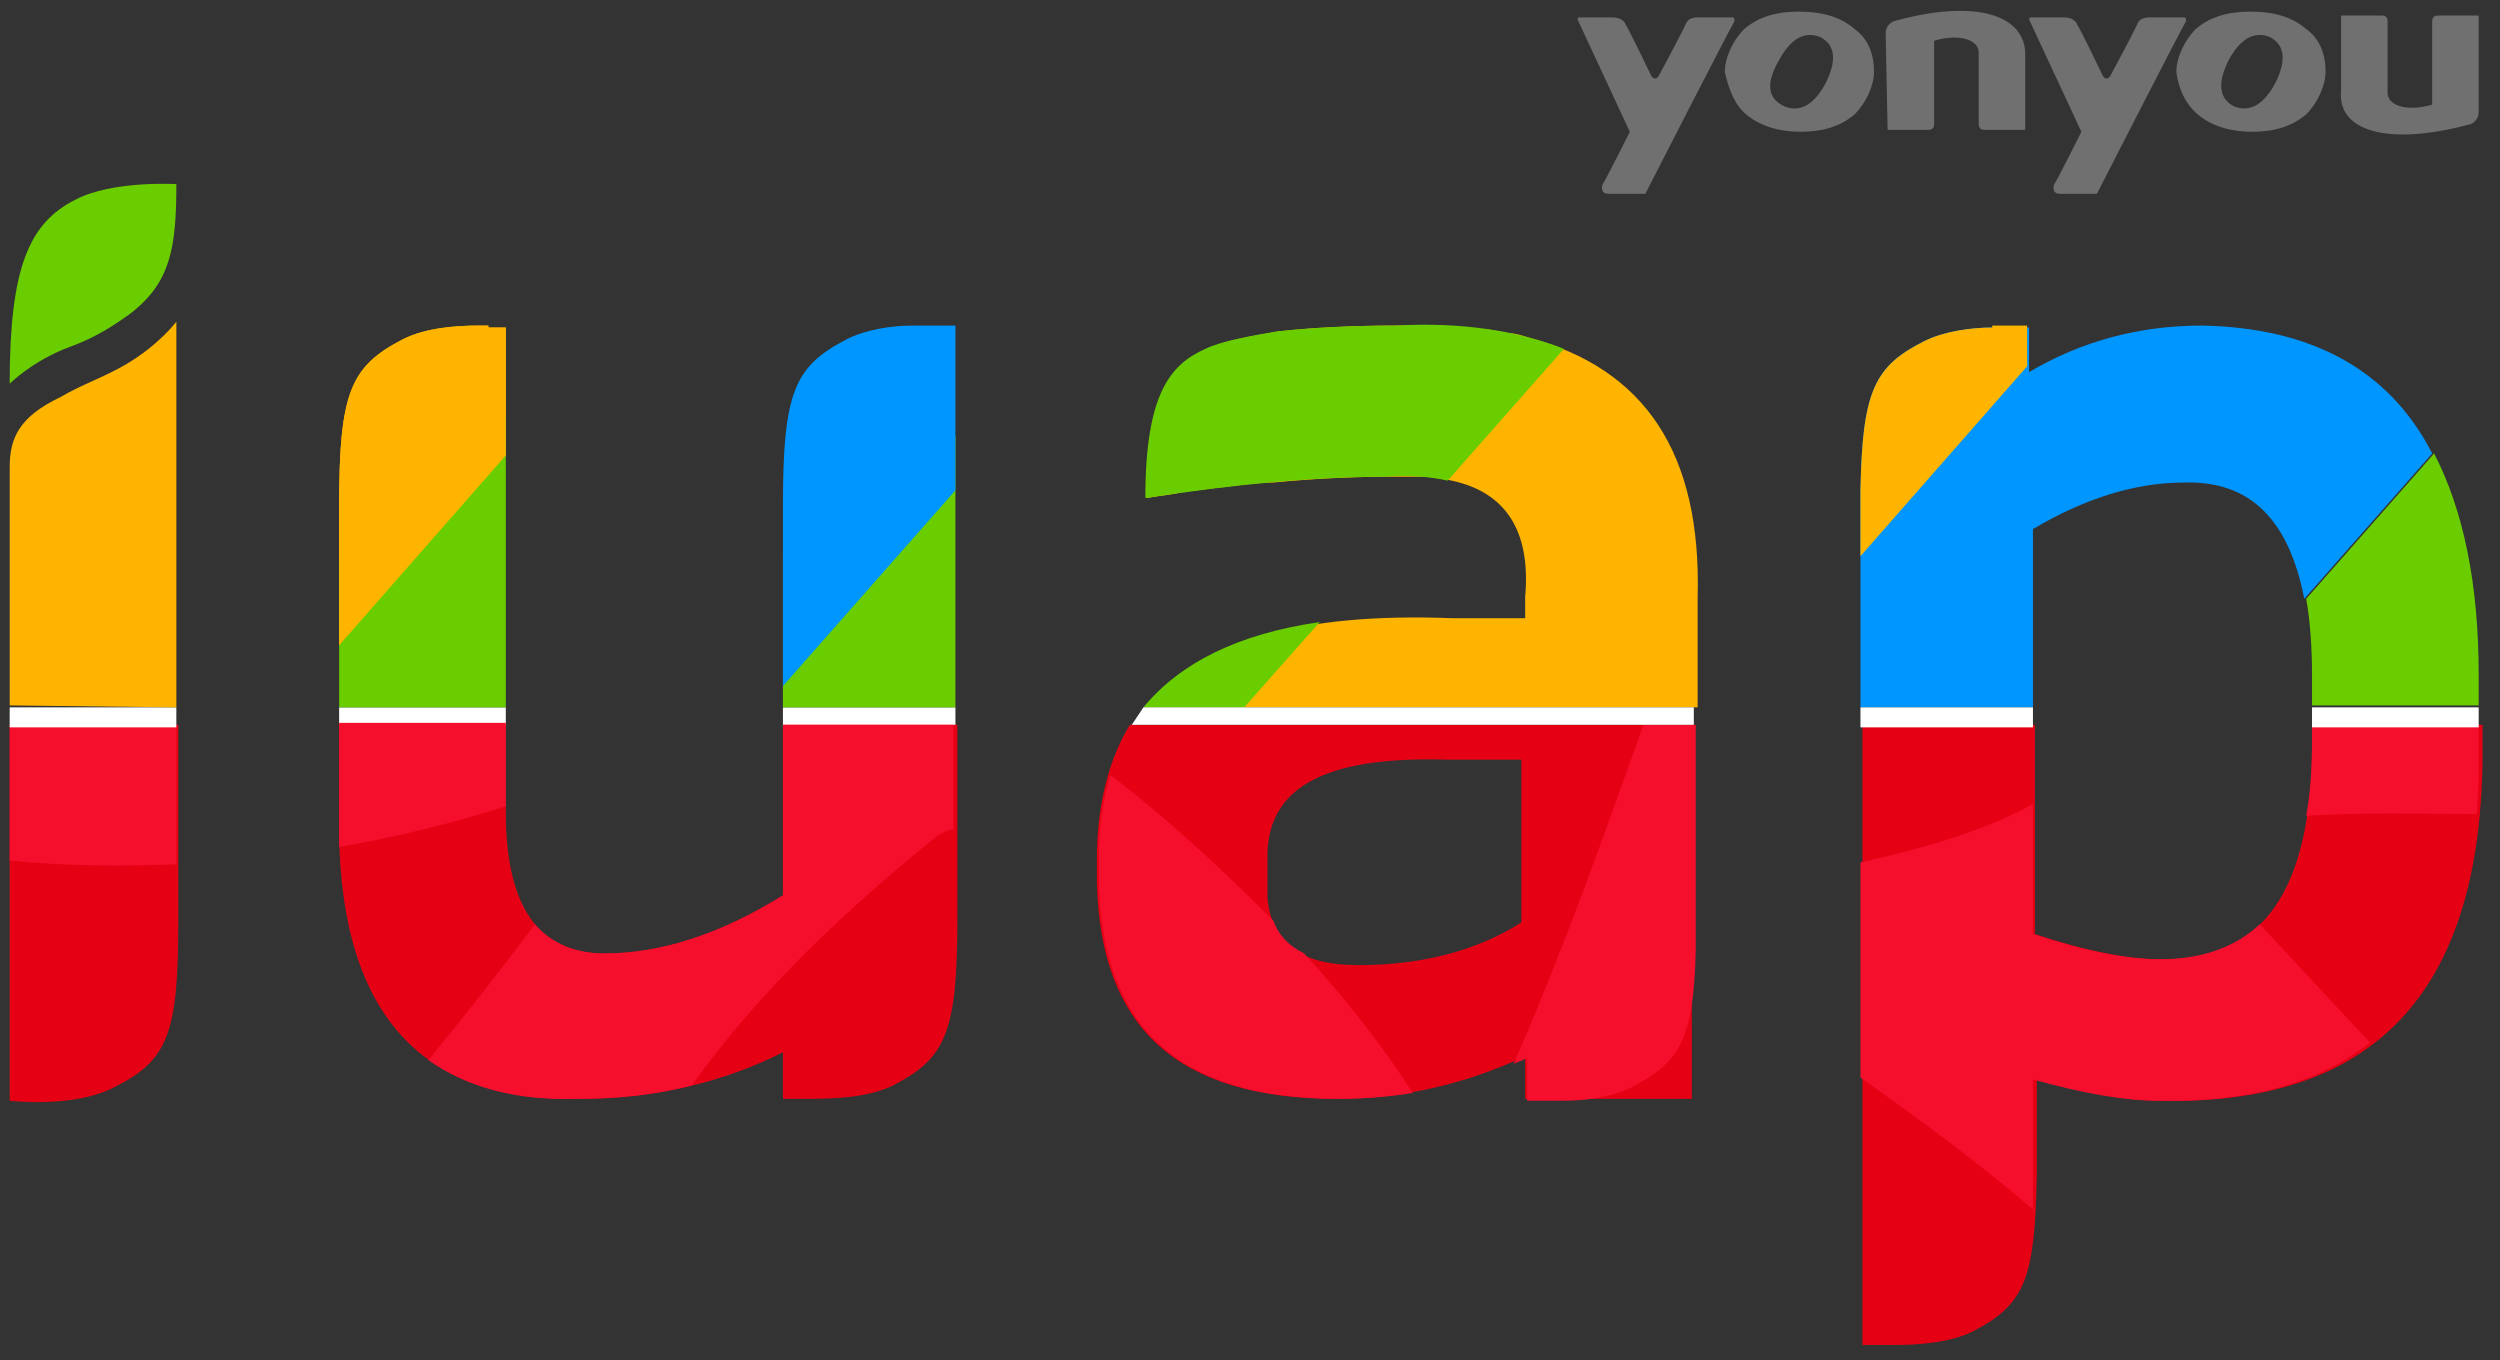 <svg xmlns="http://www.w3.org/2000/svg" viewBox="0 0 125 68">
  <rect x="0" y="0" width="125" height="68" fill="#333333" stroke="none"/>
  <g fill="none" fill-rule="nonzero">
    <g fill="#717071">
      <path d="M81.492 6.589s-1.26 2.519-1.357 2.616c-.097.291 0 .484.291.484h1.841s4.36-8.527 4.457-8.624c0-.097 0-.194-.097-.194h-1.744c-.291 0-.484.097-.581.291 0 .097-1.357 2.616-1.357 2.616-.097.194-.291.194-.388 0 0 0-1.163-2.422-1.26-2.519-.097-.291-.388-.388-.678-.388h-1.647c-.097 0-.097.097-.097.097l2.616 5.62M87.306 5.717c.678.581 1.647.872 2.713.872 1.163 0 2.035-.291 2.713-.872.581-.581.969-1.453.969-2.132 0-.872-.291-1.647-.969-2.132-.678-.581-1.55-.872-2.81-.872-1.163 0-2.035.291-2.713.872-.581.581-.969 1.453-.969 2.132.194.872.484 1.647 1.066 2.132m1.647-2.713c.581-1.066 1.26-1.453 2.035-1.163.775.388.872 1.163.291 2.326-.581 1.066-1.26 1.453-2.035 1.163-.872-.388-.969-1.163-.291-2.326M104.07 6.589s-1.26 2.519-1.357 2.616c-.097.291 0 .484.291.484h1.841s4.36-8.527 4.457-8.624c0-.097 0-.194-.097-.194h-1.744c-.291 0-.484.097-.581.291 0 .097-1.357 2.616-1.357 2.616-.097.194-.291.194-.388 0 0 0-1.163-2.422-1.26-2.519-.097-.291-.388-.388-.678-.388h-1.647c-.097 0-.097.097-.097.097l2.616 5.62M109.884 5.717c.678.581 1.647.872 2.713.872 1.163 0 2.035-.291 2.713-.872.581-.581.969-1.453.969-2.132 0-.872-.291-1.647-.969-2.132-.678-.581-1.55-.872-2.81-.872-1.163 0-2.035.291-2.713.872-.581.581-.969 1.453-.969 2.132.097.872.484 1.647 1.066 2.132m1.55-2.713c.581-1.066 1.26-1.453 2.035-1.163.775.388.872 1.163.291 2.326-.581 1.066-1.26 1.453-2.035 1.163-.775-.388-.872-1.163-.291-2.326M94.38 6.492h2.035c.194 0 .291-.097.291-.291V2.035c1.357-.388 2.229 0 2.229.581v3.585c0 .194.097.291.291.291h2.035V2.713c0-1.938-2.422-2.81-6.589-1.647-.194.097-.388.291-.388.581l.097 4.845zM123.547 6.202c.194-.097.388-.291.388-.581V.775h-2.035c-.194 0-.291.097-.291.291v4.167c-1.357.388-2.229 0-2.229-.581V1.066c0-.194-.097-.291-.291-.291h-2.035v3.779c-.194 1.938 2.229 2.81 6.492 1.647"/>
    </g>
    <path fill="#E60014" d="M123.934 36.24h-8.333v.969c0 7.364-2.519 10.853-7.558 10.756-1.55 0-3.682-.388-6.298-1.26V36.24h-8.624v31.008H94.767c1.066 0 2.713-.097 3.876-.678 2.616-1.357 3.101-2.616 3.198-7.849V53.973c2.422.678 4.554 1.066 6.298 1.066 10.853.194 16.085-5.717 15.988-17.829v-.969h-.194z"/>
    <path fill="#F50F2D" d="M107.946 47.965c-1.55 0-3.682-.388-6.298-1.26v-6.492c-2.713 1.453-5.62 2.229-8.624 2.907V53.876c3.004 2.132 5.911 4.264 8.624 6.589V53.973c2.422.678 4.554 1.066 6.298 1.066 4.457.097 7.946-.872 10.562-2.907-1.841-1.938-3.682-3.973-5.523-5.911-1.26 1.163-2.907 1.744-5.039 1.744zM123.934 36.24h-8.333v.969c0 1.357-.097 2.519-.291 3.585 2.81-.194 5.62-.097 8.527-.097.097-1.066.097-2.229.097-3.488v-.969z"/>
    <path fill="#0096FF" d="M110.078 16.279c-3.101 0-6.008.775-8.624 2.326v-2.229h-1.841c-1.066 0-2.422.194-3.391.678-2.519 1.26-3.101 2.519-3.198 7.461V35.368h8.624v-8.915c2.616-1.55 5.136-2.326 7.558-2.326 3.295-.097 5.233 1.841 6.008 5.814l6.395-7.267c-2.132-4.167-6.008-6.298-11.531-6.395z"/>
    <path fill="#69CD00" d="M121.705 22.674l-6.395 7.267c.194 1.066.291 2.422.291 3.779v1.55h8.333v-1.55c0-4.554-.775-8.236-2.229-11.047z"/>
    <path fill="#FFB400" d="M99.612 16.376c-1.066 0-2.422.194-3.391.678-2.519 1.26-3.101 2.519-3.198 7.461v3.295l8.333-9.496V16.279h-1.744v.097zM76.357 16.86c-.291-.097-.581-.194-.872-.194l-1.066-.194c-.291 0-2.229-.194-2.326-.194h-2.229c-2.132 0-4.167.097-5.911.291-1.163.194-2.81.484-3.585.872-1.744.775-3.004 2.229-3.004 7.461.388-.097 1.55-.194 1.647-.291.775-.097 1.647-.194 2.422-.291.775-.097 1.55-.194 2.229-.194 2.035-.194 3.973-.291 5.814-.291h1.647c.484 0 .969.097 1.453.194 2.713.581 3.973 2.519 3.682 5.814v1.066h-3.682c-7.558-.291-12.597 1.163-15.213 4.457h27.519V29.845c.194-7.171-2.616-11.434-8.527-12.984z"/>
    <path fill="#E60014" d="M.484 36.24v18.798s3.198.388 5.233-.678c2.713-1.357 3.198-2.713 3.198-8.333v-9.787H.484z"/>
    <path fill="#69CD00" d="M3.779 9.981C1.453 11.143.484 13.372.484 19.186c0 0 1.163-1.163 3.004-1.841 1.357-.484 2.326-1.163 3.004-1.647 2.035-1.55 2.326-3.295 2.326-6.492 0 0-3.198-.194-5.039.775zM69.767 16.279c-2.132 0-4.167.097-5.911.291-1.163.194-2.81.484-3.585.872-1.744.775-3.004 2.229-3.004 7.461 4.36-.678 8.43-1.066 12.016-1.066 1.163-.097 2.229 0 3.101.194l5.814-6.589c-2.229-.872-5.039-1.357-8.43-1.163z"/>
    <path fill="#FFB400" d="M24.419 16.279H23.934c-1.066 0-2.616.097-3.779.678-2.616 1.357-3.198 2.616-3.198 8.333v6.977l8.333-9.496v-6.395h-.872v-.097z"/>
    <path fill="#FFF" d="M115.601 35.368h8.333v1H115.601zM93.023 35.368h8.624v1H93.023z"/>
    <path fill="#69CD00" d="M62.209 35.368l3.779-4.264c-4.07.581-6.977 2.035-8.818 4.264h5.039z"/>
    <path fill="#FFF" d="M39.147 35.368h8.624v1H39.147z"/>
    <path fill="#69CD00" d="M47.771 35.368V21.802l-8.624 6.008v7.558z"/>
    <path fill="#FFF" d="M16.957 35.368h8.333v1H16.957z"/>
    <path fill="#F50F2D" d="M.484 36.24v6.783c2.81.291 5.523.291 8.333.194v-6.977H.484z"/>
    <path fill="#FFF" d="M.484 35.368h8.333v1H.484z"/>
    <path fill="#E60014" d="M54.845 42.926v1.26C55.039 51.357 58.818 54.942 66.86 54.942c3.101 0 6.298-.678 9.399-2.132v2.132h8.333V36.24H56.492c-1.066 1.744-1.647 4.07-1.647 6.686zM72.384 37.984h3.682v8.14c-2.132 1.357-4.845 2.132-8.14 2.132-3.004 0-4.36-1.163-4.554-3.391v-1.841c-.097-3.585 2.713-5.233 9.012-5.039z"/>
    <path fill="#F50F2D" d="M63.663 46.027c-2.616-2.616-5.329-5.136-8.14-7.267-.388 1.26-.581 2.616-.581 4.167v1.26C55.136 51.357 58.915 54.942 66.957 54.942c1.26 0 2.422-.097 3.682-.291-1.55-2.422-3.391-4.748-5.426-6.977-.775-.388-1.26-.872-1.55-1.647zM82.171 36.24c-2.035 5.717-4.07 11.434-6.492 16.957.194-.097.484-.194.678-.291v2.132h1.841c1.066 0 2.422-.194 3.391-.678 2.422-1.26 3.101-2.422 3.198-6.88V36.24h-2.616z"/>
    <path fill="#FFB400" d="M8.818 35.368V16.085s-.872 1.163-2.519 2.132c-1.163.678-2.132.969-3.295 1.647-2.035.969-2.519 2.035-2.519 3.488v11.919l8.333.097z"/>
    <g fill="#69CD00">
      <path d="M25.291 35.368V20.93l-8.333 7.171v7.267z"/>
    </g>
    <path fill="#0096FF" d="M45.64 16.279c-1.066 0-2.326.194-3.295.678-2.616 1.357-3.198 2.616-3.198 8.333v9.012l8.624-9.787v-8.236h-2.132z"/>
    <path fill="#FFB400" d="M24.419 16.279H23.934c-1.066 0-2.616.097-3.779.678-2.616 1.357-3.198 2.616-3.198 8.333v6.977l8.333-9.496v-6.395h-.872v-.097z"/>
    <g>
      <path fill="#E60014" d="M39.147 36.24v8.527c-3.101 1.938-6.105 2.907-8.915 2.907-3.295 0-4.942-2.326-4.942-7.074V36.24h-8.333v4.36c-.194 9.787 3.876 14.535 12.016 14.341 3.682 0 7.074-.775 10.174-2.326v2.326h1.163c1.066 0 3.004 0 4.36-.678 2.616-1.357 3.198-2.616 3.198-8.333v-9.69h-8.721z"/>
      <path fill="#F50F2D" d="M16.957 36.24V42.345c2.81-.484 5.62-1.163 8.333-2.035v-4.167h-8.333v.097zM39.147 36.24v8.527c-3.101 1.938-6.105 2.907-8.915 2.907-1.453 0-2.616-.484-3.488-1.453-1.744 2.326-3.488 4.554-5.329 6.783 1.938 1.357 4.36 2.035 7.461 1.938 2.035 0 3.876-.194 5.717-.678 3.391-4.748 7.849-8.915 12.306-12.5.194-.097.484-.291.775-.291V36.24h-8.527z"/>
    </g>
    <path fill="#FFF" d="M84.69 35.368H57.171c-.194.291-.388.581-.581.872h28.101v-.872z"/>
  </g>
</svg>
